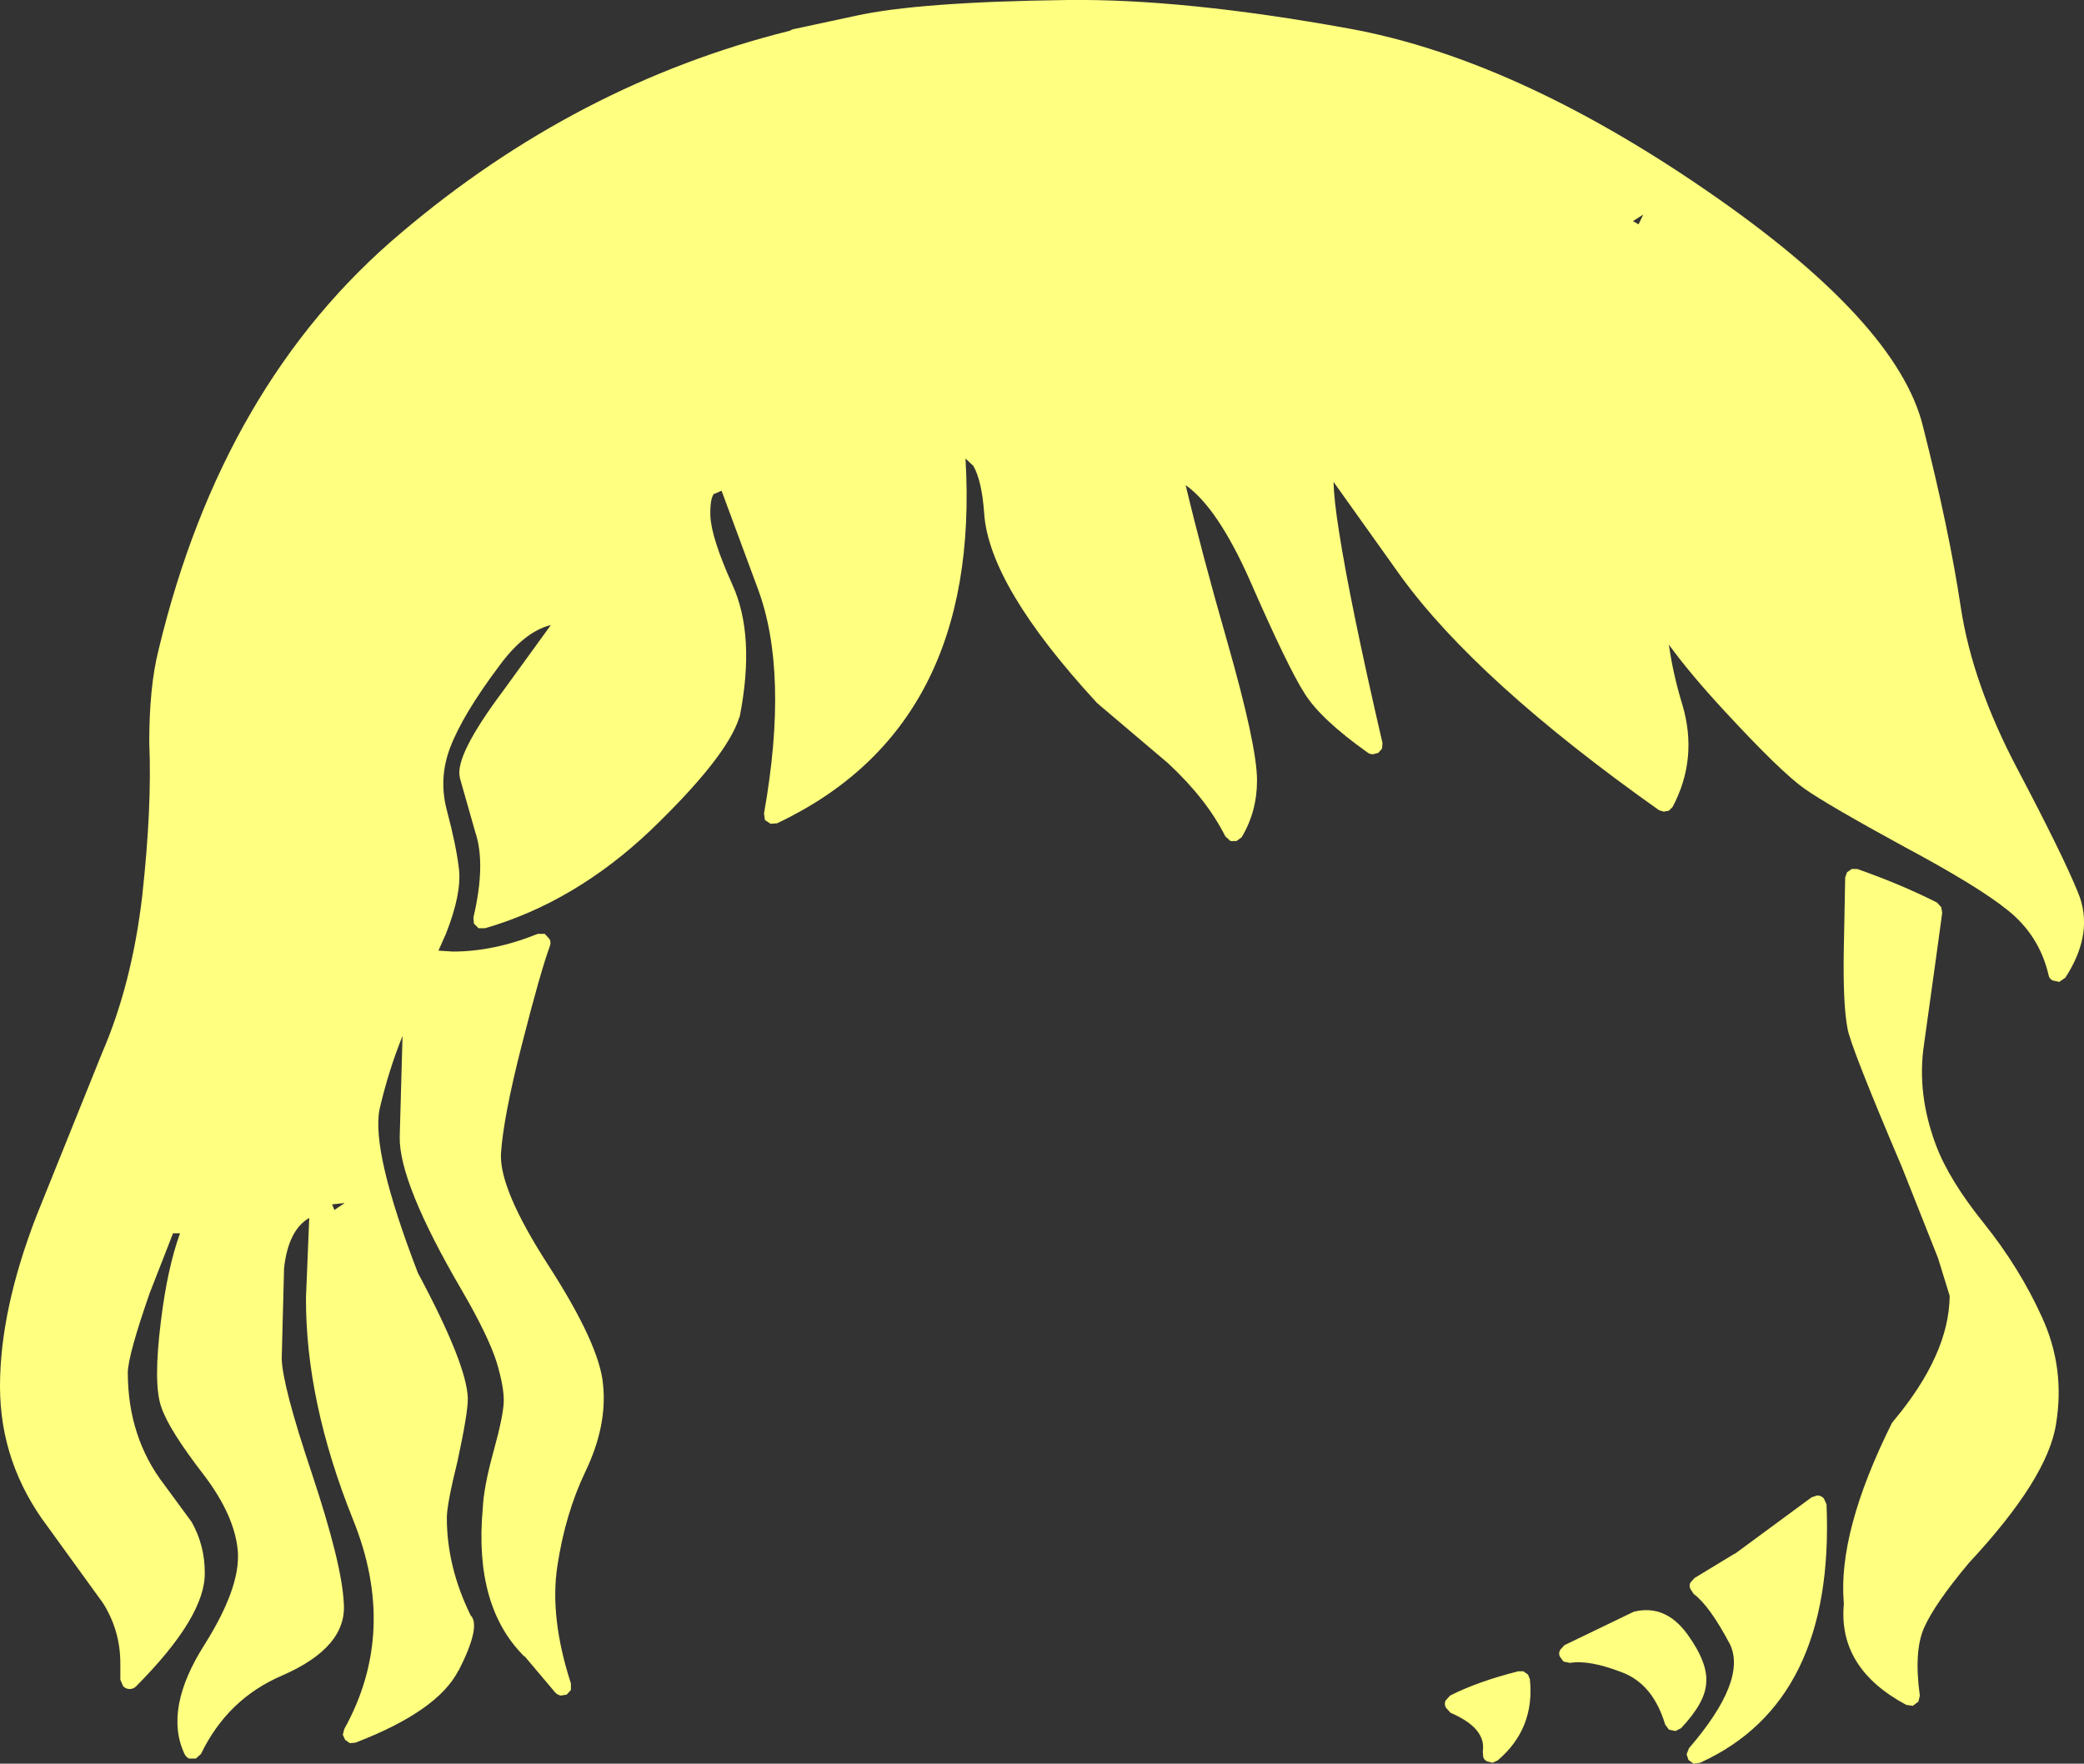 <?xml version="1.0" encoding="UTF-8" standalone="no"?>
<svg xmlns:xlink="http://www.w3.org/1999/xlink" height="189.05px" width="223.4px" xmlns="http://www.w3.org/2000/svg">
  <rect width="100%" height="100%" fill="#333333" stroke="none"/>
  <g transform="matrix(1, 0, 0, 1, 114.4, 320.05)">
    <path d="M30.15 -317.0 Q47.85 -313.8 68.35 -299.75 89.0 -285.6 91.75 -274.3 94.55 -263.25 95.8 -254.9 97.05 -246.75 101.85 -237.65 106.75 -228.35 108.35 -224.4 110.15 -220.1 107.0 -215.25 L106.35 -214.8 105.65 -214.95 Q105.25 -215.15 105.2 -215.55 104.2 -219.8 100.8 -222.5 97.65 -225.05 89.7 -229.3 81.55 -233.75 79.05 -235.5 76.5 -237.3 70.45 -243.85 66.75 -247.85 64.5 -250.95 64.95 -247.75 65.95 -244.5 67.65 -238.75 64.9 -233.55 L64.5 -233.15 63.95 -233.05 63.45 -233.2 Q43.95 -247.0 35.75 -258.3 L28.55 -268.4 Q28.6 -266.45 29.15 -263.0 30.35 -255.3 33.8 -240.4 L33.75 -239.8 33.35 -239.35 32.8 -239.2 Q32.45 -239.2 32.25 -239.35 27.1 -243.0 25.4 -245.8 23.65 -248.55 19.6 -257.8 16.15 -265.6 12.7 -268.05 14.45 -260.7 17.15 -251.3 20.35 -240.1 20.35 -236.4 20.35 -233.05 18.7 -230.3 L18.15 -229.9 17.5 -229.9 16.95 -230.4 Q14.95 -234.4 10.8 -238.25 L3.25 -244.65 3.15 -244.75 Q-8.4 -257.3 -8.9 -265.05 -9.15 -268.5 -10.05 -270.1 L-10.9 -270.9 Q-9.2 -242.15 -31.1 -231.8 L-31.8 -231.75 -32.4 -232.15 -32.5 -232.85 Q-29.8 -248.05 -33.2 -257.05 L-37.05 -267.45 -37.85 -267.1 -37.85 -267.15 Q-38.3 -266.6 -38.25 -264.75 -38.15 -262.4 -35.9 -257.4 -33.4 -251.95 -35.1 -243.25 L-35.15 -243.15 Q-36.45 -238.95 -44.6 -231.1 -52.75 -223.35 -62.4 -220.55 L-63.1 -220.55 -63.6 -221.05 -63.65 -221.7 Q-62.3 -227.45 -63.45 -230.85 L-65.1 -236.65 -65.1 -236.7 Q-65.7 -239.0 -60.5 -245.95 L-55.35 -253.05 Q-58.2 -252.35 -60.9 -248.65 -64.8 -243.45 -66.15 -239.9 -67.4 -236.6 -66.5 -233.2 -65.5 -229.45 -65.2 -226.9 -64.9 -224.25 -66.6 -219.95 L-67.4 -218.15 -65.85 -218.05 Q-61.45 -218.05 -56.75 -219.95 L-56.0 -219.95 -55.5 -219.4 Q-55.3 -219.05 -55.45 -218.65 -56.45 -215.95 -58.45 -208.1 -60.45 -200.3 -60.7 -196.35 -60.85 -192.55 -55.7 -184.55 -50.1 -175.9 -49.75 -171.6 -49.3 -167.2 -51.65 -162.3 -53.8 -157.8 -54.65 -152.2 -55.5 -146.7 -53.2 -139.6 L-53.2 -138.9 -53.65 -138.4 -54.3 -138.3 Q-54.7 -138.4 -54.9 -138.65 L-58.15 -142.5 -58.2 -142.5 Q-63.6 -147.85 -62.65 -158.35 -62.55 -160.65 -61.5 -164.45 -60.45 -168.25 -60.4 -169.8 -60.35 -171.3 -61.15 -174.0 -62.05 -176.85 -64.9 -181.75 -71.65 -193.3 -71.55 -198.2 L-71.25 -209.0 Q-72.75 -205.3 -73.7 -201.2 -74.65 -196.7 -69.6 -183.6 -64.35 -173.8 -64.25 -170.15 L-64.25 -170.1 Q-64.25 -168.55 -65.35 -163.45 -66.5 -158.8 -66.5 -157.35 -66.5 -152.1 -63.95 -146.9 -62.8 -145.75 -65.25 -140.95 L-65.25 -141.0 Q-67.45 -136.65 -76.3 -133.25 L-76.9 -133.2 -77.4 -133.55 -77.65 -134.1 -77.5 -134.7 Q-71.7 -145.15 -76.55 -157.15 -81.65 -169.85 -81.6 -180.95 L-81.25 -189.5 Q-83.5 -188.2 -83.95 -184.1 L-83.95 -184.05 -84.2 -174.45 Q-84.15 -171.6 -81.0 -162.2 -77.75 -152.45 -77.55 -148.25 -77.15 -143.5 -84.15 -140.45 -90.0 -137.95 -92.85 -132.05 L-93.4 -131.55 -94.15 -131.55 Q-94.5 -131.75 -94.65 -132.1 -96.85 -136.9 -92.45 -143.8 -88.65 -149.85 -88.9 -153.7 -89.2 -157.55 -92.55 -161.95 -96.3 -166.8 -97.1 -169.2 -98.0 -171.65 -97.15 -178.45 -96.45 -184.15 -95.1 -187.85 L-95.85 -187.85 -98.35 -181.45 Q-100.65 -174.85 -100.7 -172.95 -100.7 -165.95 -96.75 -160.85 L-93.85 -156.9 Q-92.45 -154.4 -92.45 -151.5 -92.35 -146.8 -99.8 -139.3 -100.1 -139.0 -100.5 -139.0 -100.9 -139.0 -101.2 -139.3 L-101.5 -140.0 -101.5 -141.75 Q-101.5 -145.25 -103.35 -148.2 L-109.25 -156.35 Q-114.4 -163.15 -114.4 -171.45 -114.4 -179.6 -110.5 -189.7 L-103.45 -207.2 Q-100.25 -214.6 -99.15 -224.05 -98.1 -233.6 -98.4 -240.45 L-98.4 -240.5 Q-98.4 -246.45 -97.4 -250.4 -90.55 -278.95 -71.45 -295.05 -52.6 -311.05 -29.75 -316.75 L-29.45 -316.9 -22.7 -318.35 Q-15.95 -319.85 0.05 -320.05 12.5 -320.2 30.15 -317.0 M61.25 -296.0 L61.75 -297.05 60.65 -296.35 61.25 -296.0 M83.6 -226.55 L84.1 -226.9 84.7 -226.9 Q89.4 -225.25 93.25 -223.3 L93.7 -222.8 93.8 -222.2 93.15 -217.45 91.85 -208.1 Q91.05 -202.8 93.15 -197.25 94.55 -193.55 98.25 -188.95 102.1 -184.15 104.5 -178.85 107.0 -173.4 106.0 -167.4 105.1 -161.55 96.6 -152.45 L96.65 -152.5 Q93.0 -148.15 91.85 -145.55 90.75 -143.05 91.4 -138.3 L91.25 -137.65 90.65 -137.2 89.95 -137.3 Q82.65 -141.2 83.25 -148.05 L83.25 -148.15 83.25 -148.2 83.25 -148.25 Q82.6 -155.85 88.4 -167.5 L88.55 -167.7 Q94.55 -174.85 94.6 -181.15 L93.35 -185.2 89.5 -194.9 Q83.95 -207.95 83.65 -209.8 83.15 -212.4 83.25 -218.2 L83.4 -226.0 83.6 -226.55 M81.4 -158.8 Q82.3 -137.65 67.85 -131.1 L67.15 -131.0 66.6 -131.4 66.4 -132.0 66.65 -132.65 Q72.9 -139.9 71.05 -143.8 68.85 -147.95 67.15 -149.2 L66.8 -149.75 Q66.65 -150.1 66.8 -150.4 L67.25 -150.9 71.45 -153.45 71.65 -153.55 79.8 -159.55 80.4 -159.75 Q80.8 -159.75 81.1 -159.45 L81.4 -158.8 M68.5 -139.65 Q68.4 -137.55 65.8 -134.8 L65.2 -134.5 64.5 -134.65 64.1 -135.2 Q62.8 -139.55 59.45 -140.8 55.95 -142.15 53.9 -141.8 L53.2 -141.95 52.8 -142.5 Q52.65 -142.85 52.85 -143.2 L53.3 -143.7 58.9 -146.4 60.55 -147.2 60.8 -147.3 Q64.15 -148.1 66.5 -144.85 68.7 -141.8 68.5 -139.65 M48.35 -140.9 L48.9 -140.9 49.4 -140.55 49.6 -140.05 Q50.15 -134.75 46.15 -131.35 L45.6 -131.1 45.0 -131.25 Q44.7 -131.4 44.6 -131.7 L44.55 -132.3 Q44.95 -134.8 41.1 -136.45 L40.6 -137.0 Q40.4 -137.35 40.55 -137.75 L41.05 -138.3 Q44.0 -139.8 48.35 -140.9 M-78.55 -190.35 L-77.45 -191.1 -78.8 -190.95 -78.55 -190.35" fill="#ffff80" fill-rule="evenodd" stroke="none"/>
  </g>
</svg>
